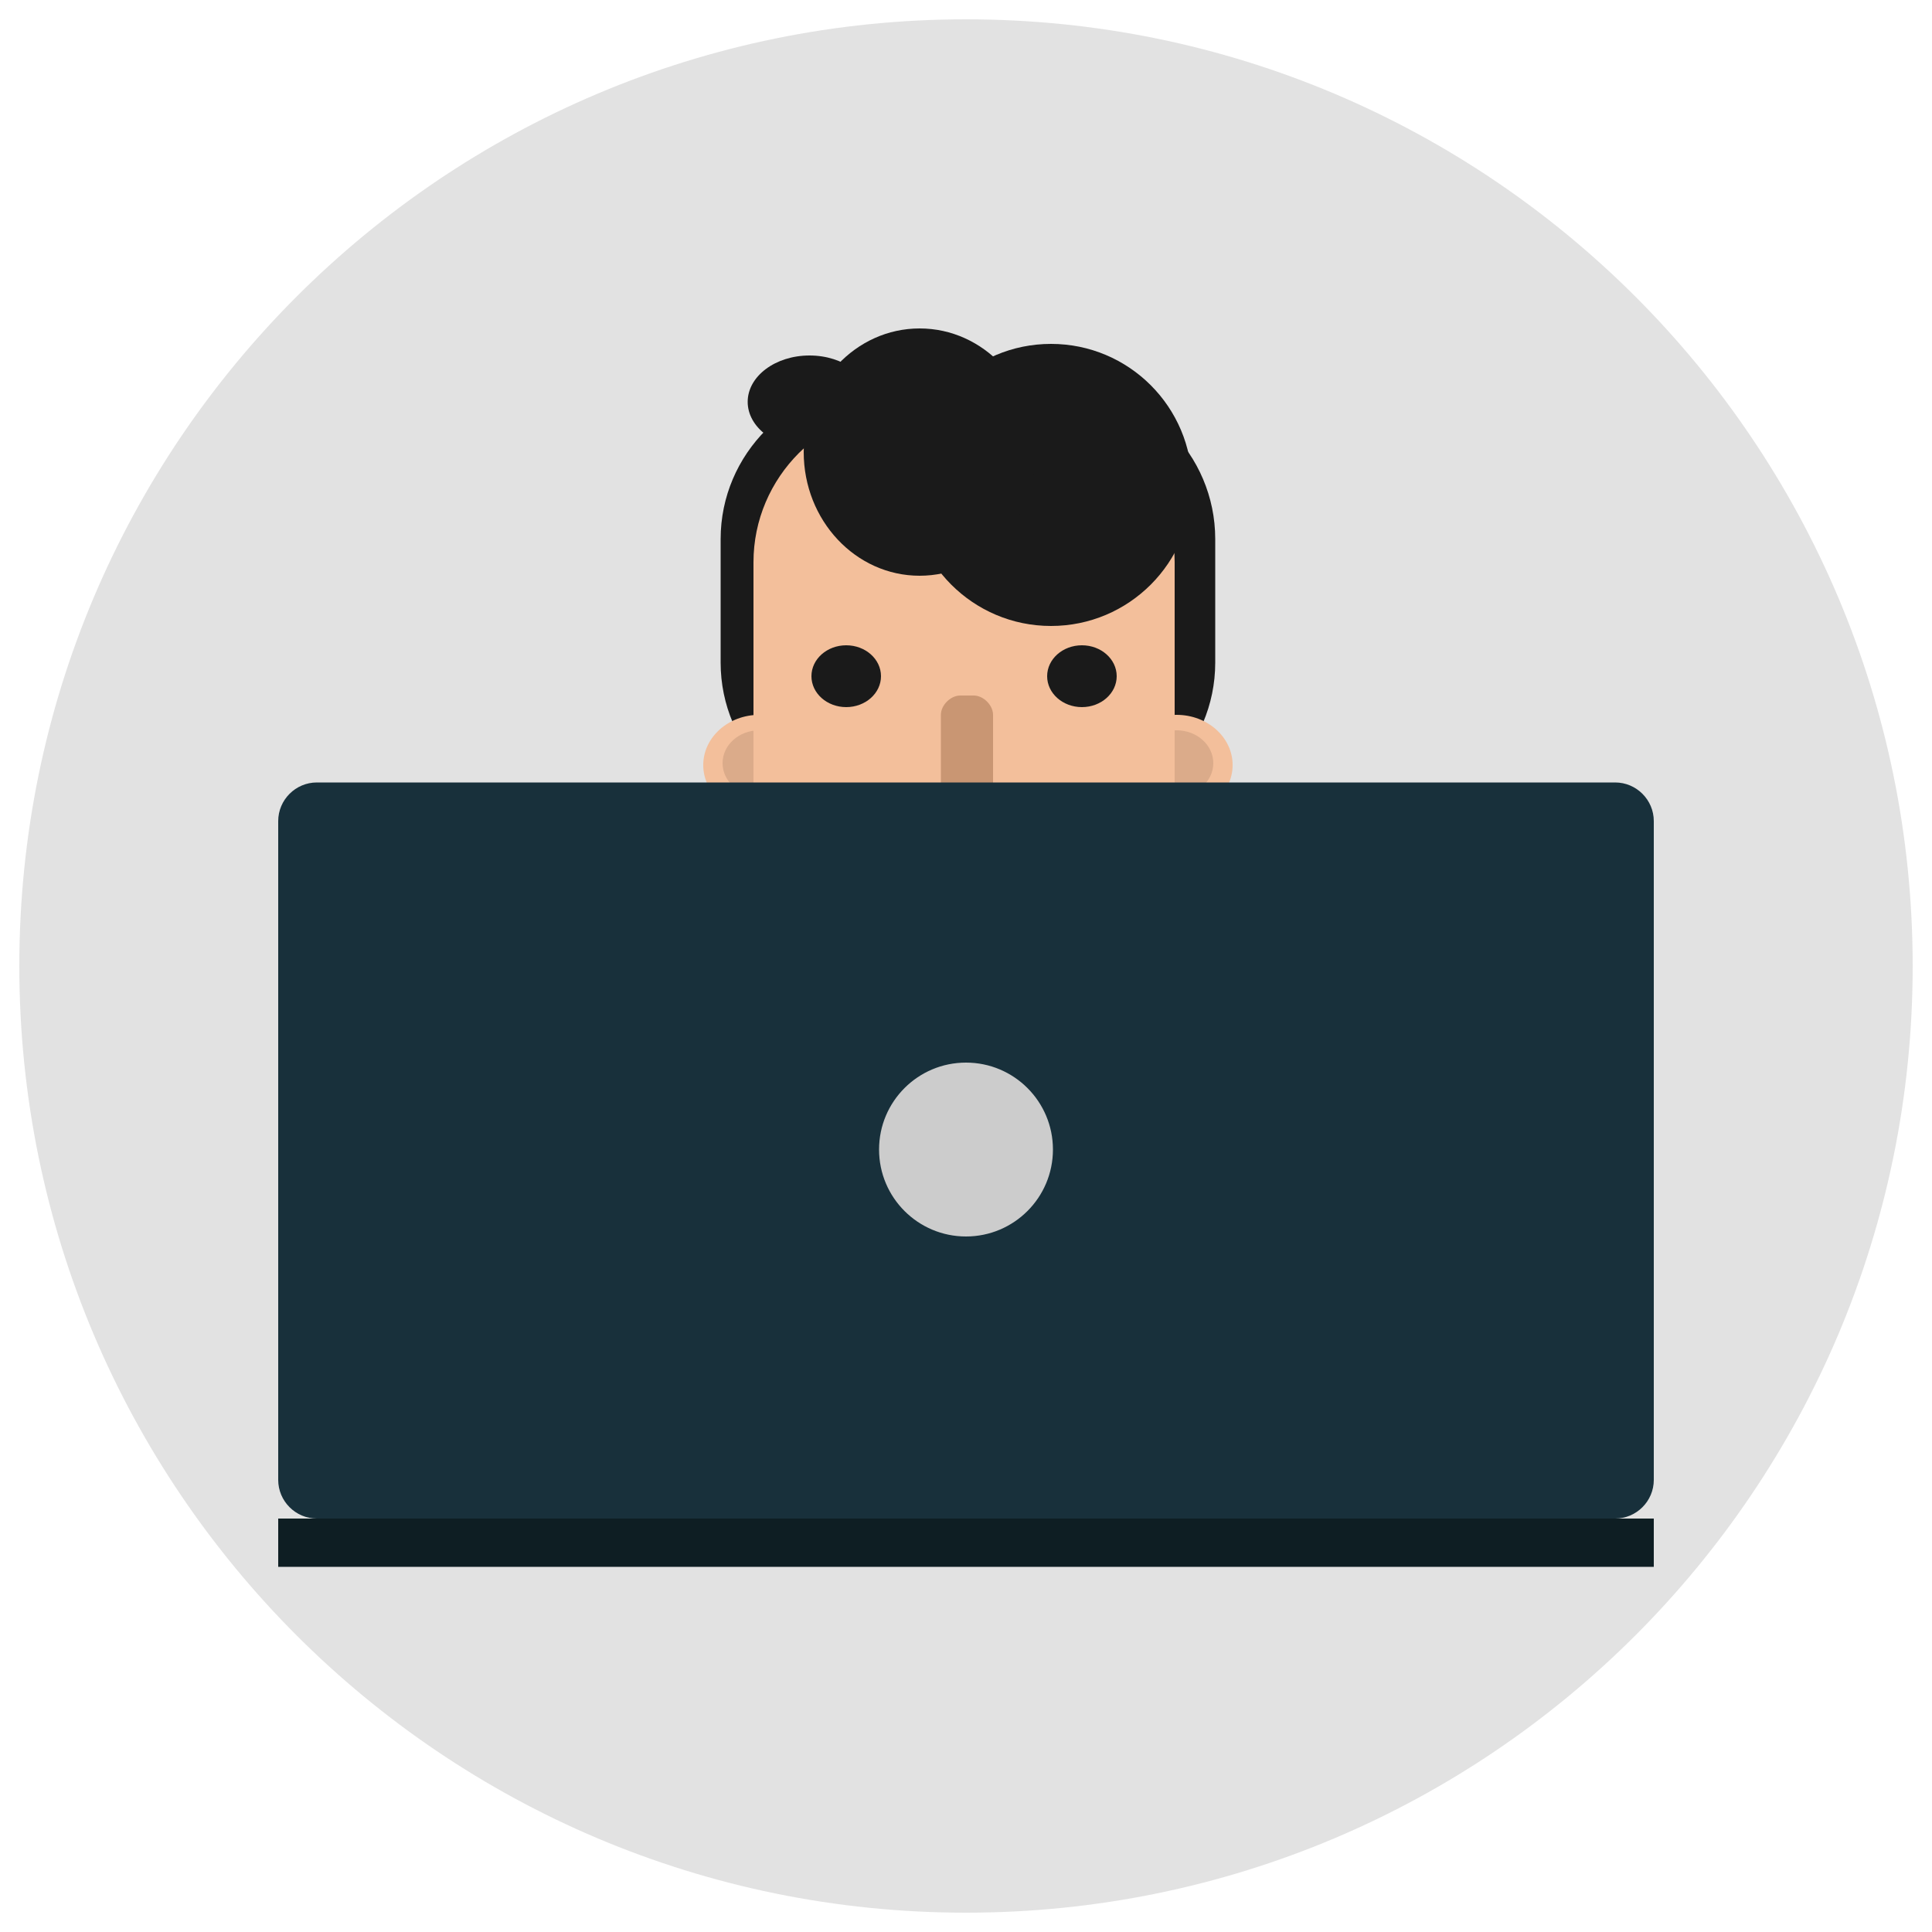 <?xml version="1.0" encoding="UTF-8" standalone="no"?><svg width='159' height='159' viewBox='0 0 159 159' fill='none' xmlns='http://www.w3.org/2000/svg'>
<path d='M79.5 157.41C122.529 157.41 157.41 122.529 157.41 79.5C157.41 36.472 122.529 1.59 79.5 1.59C36.472 1.59 1.59 36.472 1.59 79.5C1.59 122.529 36.472 157.41 79.5 157.41Z' fill='#E2E2E2'/>
<path d='M87.291 67.257H72.027C65.031 67.257 59.307 61.533 59.307 54.537V44.361C59.307 37.365 65.031 31.641 72.027 31.641H87.291C94.287 31.641 100.011 37.365 100.011 44.361V54.537C100.011 61.533 94.287 67.257 87.291 67.257Z' fill='#1A1A1A'/>
<path d='M96.831 67.098C99.378 67.098 101.442 65.247 101.442 62.964C101.442 60.681 99.378 58.83 96.831 58.83C94.284 58.83 92.22 60.681 92.22 62.964C92.22 65.247 94.284 67.098 96.831 67.098Z' fill='#F3BF9B'/>
<path d='M96.831 65.508C98.499 65.508 99.852 64.298 99.852 62.805C99.852 61.312 98.499 60.102 96.831 60.102C95.163 60.102 93.81 61.312 93.81 62.805C93.81 64.298 95.163 65.508 96.831 65.508Z' fill='#DBAB8A'/>
<path d='M62.487 67.098C65.034 67.098 67.098 65.247 67.098 62.964C67.098 60.681 65.034 58.83 62.487 58.83C59.94 58.83 57.876 60.681 57.876 62.964C57.876 65.247 59.94 67.098 62.487 67.098Z' fill='#F3BF9B'/>
<path d='M62.487 65.508C64.156 65.508 65.508 64.298 65.508 62.805C65.508 61.312 64.156 60.102 62.487 60.102C60.819 60.102 59.466 61.312 59.466 62.805C59.466 64.298 60.819 65.508 62.487 65.508Z' fill='#DBAB8A'/>
<path d='M83.952 87.45H74.73C67.734 87.45 62.01 81.726 62.01 74.73V46.269C62.01 39.273 67.734 33.549 74.73 33.549H83.952C90.948 33.549 96.672 39.273 96.672 46.269V74.73C96.672 81.726 90.948 87.45 83.952 87.45Z' fill='#F3BF9B'/>
<path d='M86.496 51.516C92.906 51.516 98.103 46.319 98.103 39.909C98.103 33.499 92.906 28.302 86.496 28.302C80.086 28.302 74.889 33.499 74.889 39.909C74.889 46.319 80.086 51.516 86.496 51.516Z' fill='#1A1A1A'/>
<path d='M75.684 47.382C80.953 47.382 85.224 42.826 85.224 37.206C85.224 31.586 80.953 27.03 75.684 27.03C70.415 27.03 66.144 31.586 66.144 37.206C66.144 42.826 70.415 47.382 75.684 47.382Z' fill='#1A1A1A'/>
<path d='M66.621 36.888C69.431 36.888 71.709 35.18 71.709 33.072C71.709 30.965 69.431 29.256 66.621 29.256C63.811 29.256 61.533 30.965 61.533 33.072C61.533 35.18 63.811 36.888 66.621 36.888Z' fill='#1A1A1A'/>
<path d='M69.642 58.194C71.223 58.194 72.504 57.055 72.504 55.65C72.504 54.245 71.223 53.106 69.642 53.106C68.061 53.106 66.78 54.245 66.78 55.65C66.78 57.055 68.061 58.194 69.642 58.194Z' fill='#1A1A1A'/>
<path d='M89.04 58.194C90.621 58.194 91.902 57.055 91.902 55.65C91.902 54.245 90.621 53.106 89.04 53.106C87.459 53.106 86.178 54.245 86.178 55.65C86.178 57.055 87.459 58.194 89.04 58.194Z' fill='#1A1A1A'/>
<path d='M80.136 69.165H79.023C78.228 69.165 77.433 68.37 77.433 67.575V58.83C77.433 58.035 78.228 57.24 79.023 57.24H80.136C80.931 57.24 81.726 58.035 81.726 58.83V67.575C81.726 68.37 81.09 69.165 80.136 69.165Z' fill='#C99673'/>
<path d='M85.86 75.048V76.479C85.86 76.797 85.86 76.956 85.86 77.274C85.383 78.705 83.952 79.659 80.613 79.659C78.864 79.659 78.069 79.341 77.115 78.864C76.161 78.228 76.32 77.433 76.32 76.638V75.207C76.32 74.253 75.525 73.299 77.592 73.299H84.111C86.019 73.14 85.86 74.253 85.86 75.048Z' fill='#FF0000'/>
<path d='M84.111 73.14H77.592C75.525 73.14 76.32 74.253 76.32 75.048V76.479C76.32 77.115 76.002 77.751 76.479 78.228C77.115 76.479 78.864 75.366 81.09 75.366C83.157 75.366 84.906 76.479 85.701 77.91C85.86 77.751 85.701 77.433 85.86 77.274C85.86 77.115 85.86 76.797 85.86 76.479V75.048C85.86 74.253 86.019 73.14 84.111 73.14Z' fill='#1A1A1A'/>
<path d='M136.104 124.974H22.896V128.949H136.104V124.974Z' fill='#0E1E23'/>
<path d='M132.924 124.974H26.076C24.327 124.974 22.896 123.543 22.896 121.794V67.575C22.896 65.826 24.327 64.395 26.076 64.395H132.924C134.673 64.395 136.104 65.826 136.104 67.575V121.794C136.104 123.543 134.673 124.974 132.924 124.974Z' fill='#18303B'/>
<path d='M79.5 101.76C83.452 101.76 86.655 98.556 86.655 94.605C86.655 90.653 83.452 87.45 79.5 87.45C75.548 87.45 72.345 90.653 72.345 94.605C72.345 98.556 75.548 101.76 79.5 101.76Z' fill='#CCCCCC'/>
</svg>
